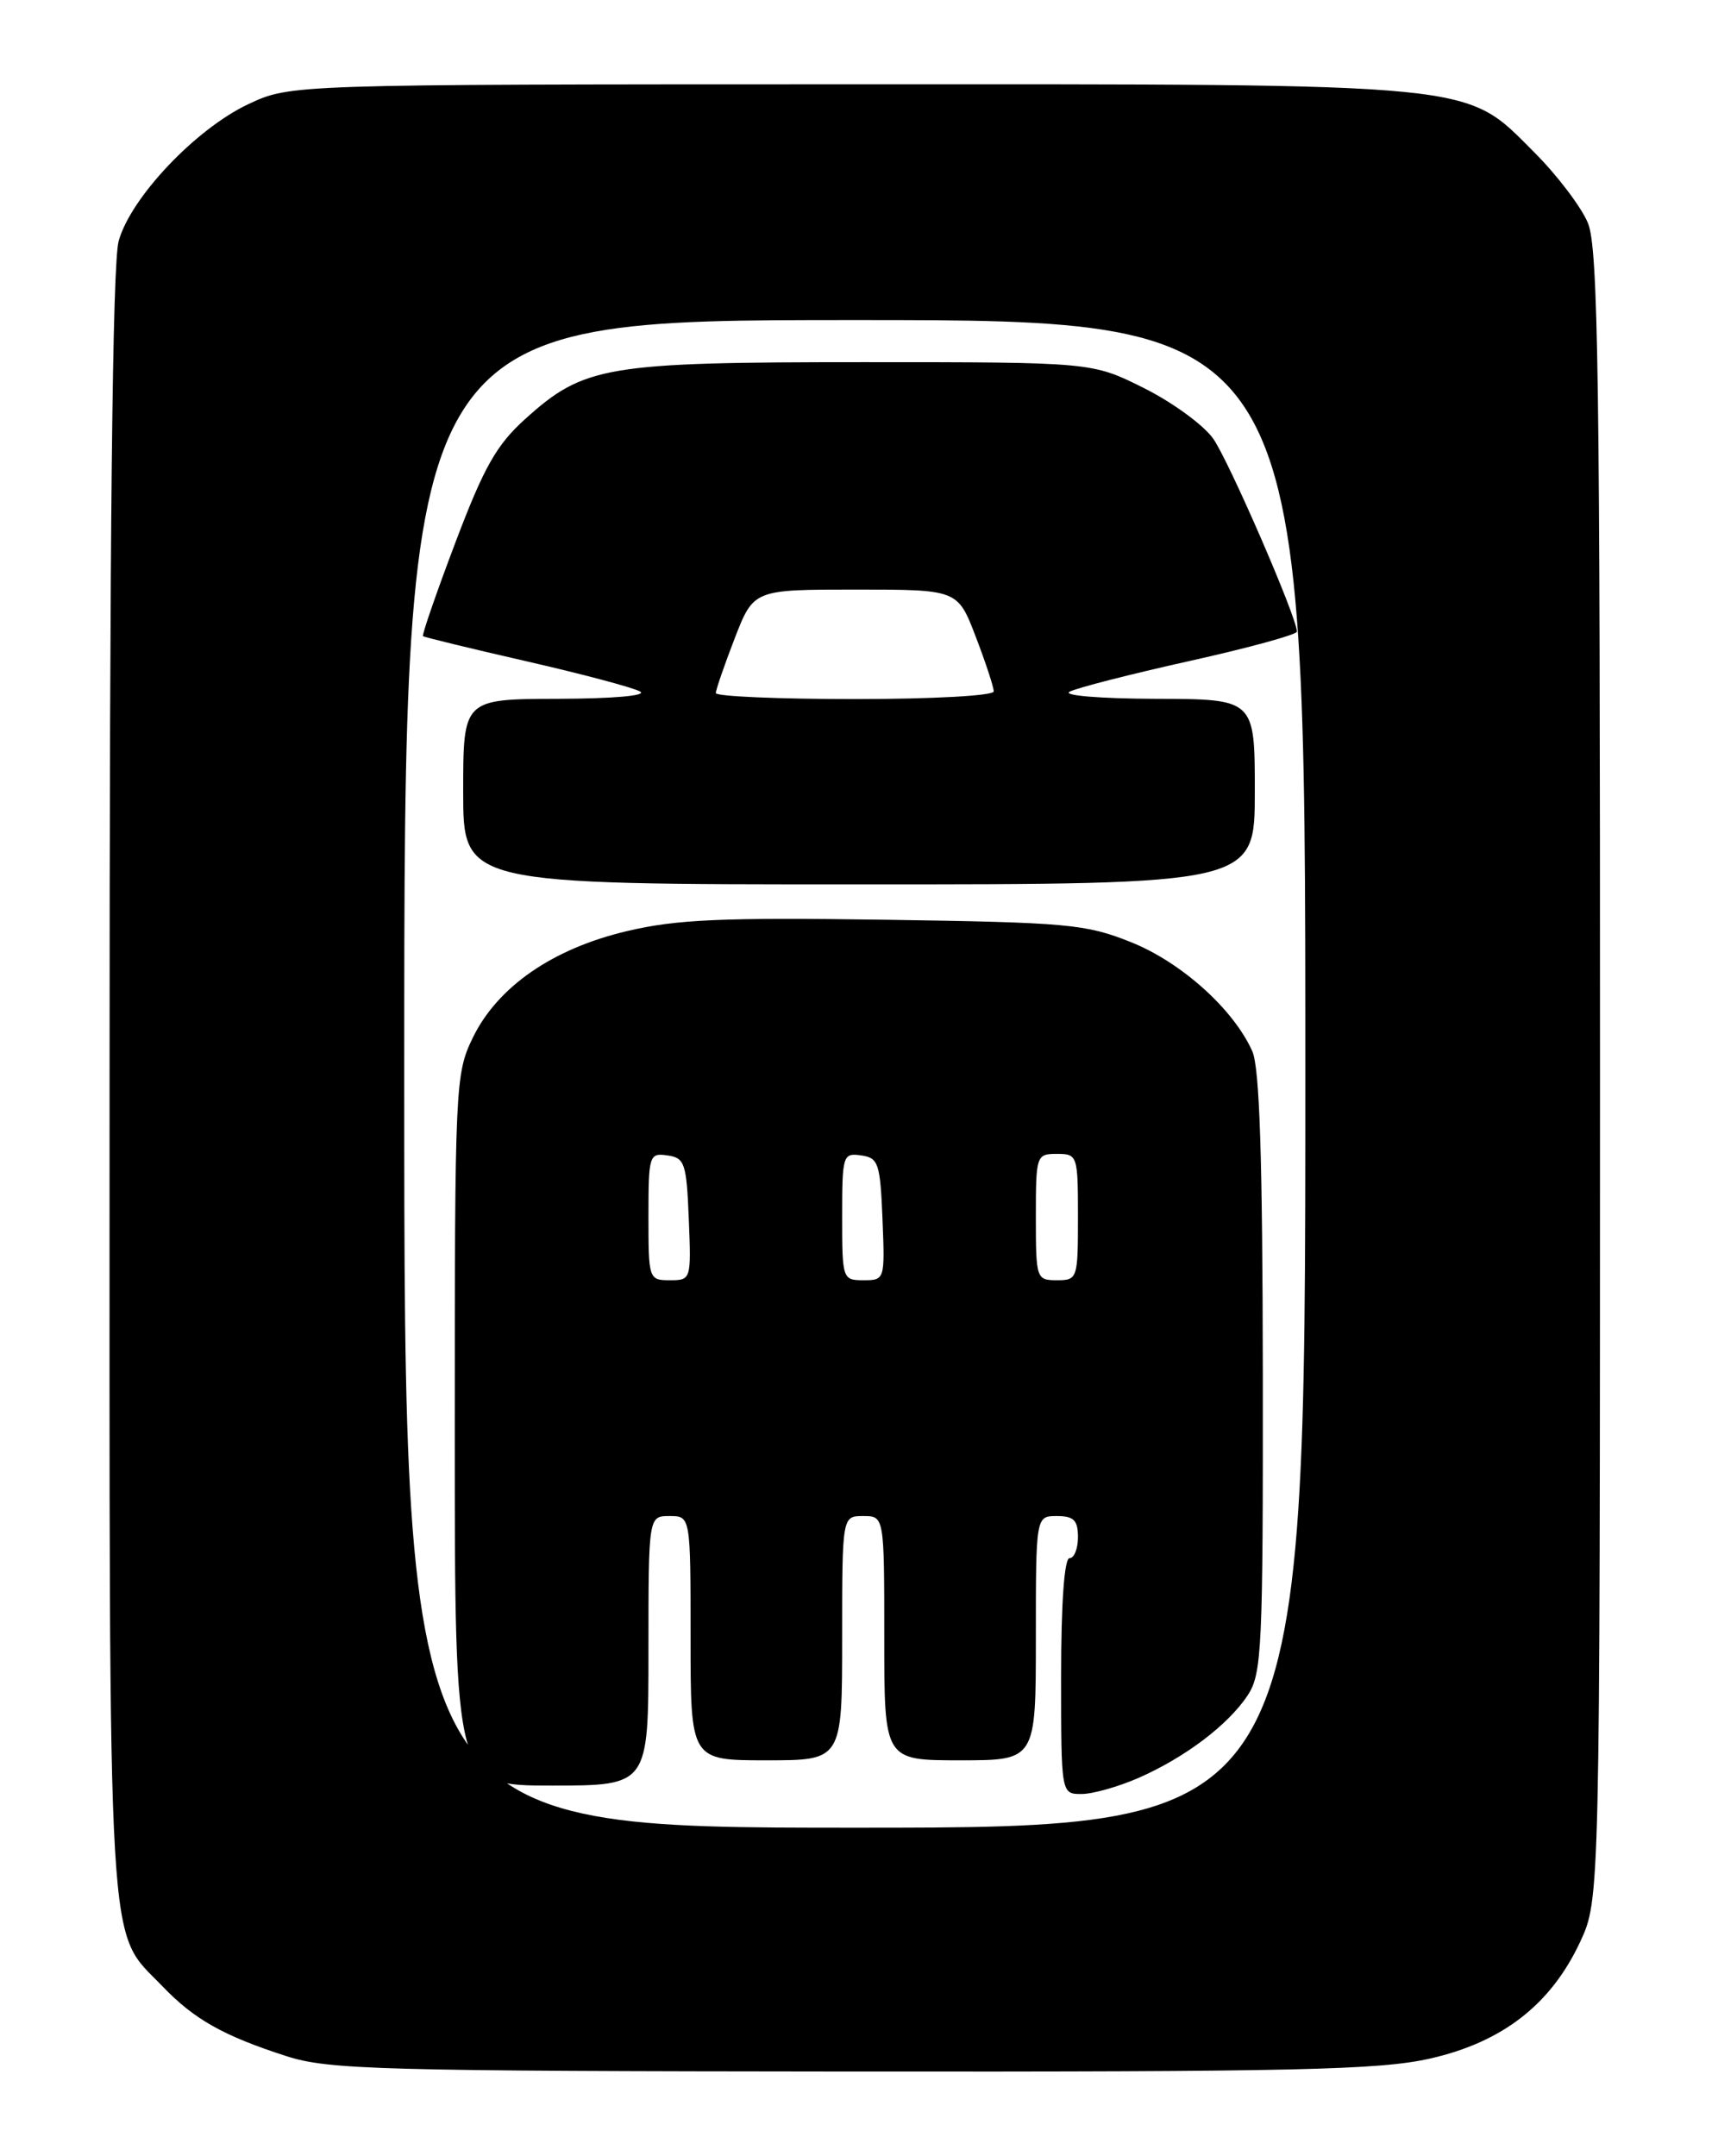 <?xml version="1.0" encoding="UTF-8" standalone="no"?>
<!DOCTYPE svg PUBLIC "-//W3C//DTD SVG 1.1//EN" "http://www.w3.org/Graphics/SVG/1.1/DTD/svg11.dtd" >
<svg xmlns="http://www.w3.org/2000/svg" xmlns:xlink="http://www.w3.org/1999/xlink" version="1.1" viewBox="0 0 204 256">
 <g >
 <path fill="currentColor"
d=" M 169.81 244.41 C 178.41 242.46 184.16 237.99 187.63 230.56 C 189.98 225.50 189.98 225.50 189.99 127.72 C 190.00 44.65 189.78 29.41 188.55 26.47 C 187.76 24.57 184.89 20.79 182.18 18.08 C 173.83 9.74 176.47 10.00 100.57 10.01 C 34.50 10.02 34.50 10.02 29.50 12.36 C 23.26 15.29 15.52 23.45 14.09 28.62 C 13.35 31.27 13.01 63.04 13.01 128.78 C 13.00 235.00 12.64 228.89 19.30 235.84 C 23.07 239.76 26.50 241.70 34.00 244.12 C 39.02 245.74 44.93 245.90 101.13 245.95 C 154.01 245.99 163.76 245.77 169.81 244.41 Z  M 48.00 127.50 C 48.00 38.00 48.00 38.00 101.50 38.00 C 155.00 38.00 155.00 38.00 155.00 127.50 C 155.00 217.00 155.00 217.00 101.50 217.00 C 48.00 217.00 48.00 217.00 48.00 127.50 Z  M 135.17 211.10 C 140.72 208.66 145.84 204.79 148.16 201.27 C 149.84 198.72 149.98 195.74 149.95 163.00 C 149.92 137.54 149.57 126.74 148.70 124.81 C 146.47 119.82 140.27 114.25 134.29 111.86 C 128.92 109.71 126.78 109.52 105.04 109.20 C 85.74 108.92 80.33 109.16 74.49 110.54 C 65.63 112.62 59.07 117.16 56.13 123.23 C 54.06 127.51 54.00 128.82 54.00 169.82 C 54.00 212.00 54.00 212.00 65.50 212.00 C 77.00 212.00 77.00 212.00 77.00 196.00 C 77.00 180.00 77.00 180.00 79.50 180.00 C 82.00 180.00 82.00 180.00 82.00 194.50 C 82.00 209.00 82.00 209.00 91.00 209.00 C 100.00 209.00 100.00 209.00 100.00 194.50 C 100.00 180.00 100.00 180.00 102.50 180.00 C 105.00 180.00 105.00 180.00 105.00 194.50 C 105.00 209.00 105.00 209.00 114.00 209.00 C 123.00 209.00 123.00 209.00 123.00 194.50 C 123.00 180.00 123.00 180.00 125.50 180.00 C 127.50 180.00 128.00 180.50 128.00 182.50 C 128.00 183.88 127.55 185.00 127.00 185.00 C 126.38 185.00 126.00 190.33 126.00 199.00 C 126.00 213.00 126.00 213.00 128.42 213.00 C 129.75 213.00 132.78 212.14 135.17 211.10 Z  M 149.00 94.00 C 149.00 83.00 149.00 83.00 137.25 82.97 C 130.65 82.95 126.16 82.58 127.00 82.13 C 127.83 81.68 134.24 80.04 141.25 78.48 C 148.26 76.92 154.00 75.35 154.00 74.99 C 154.00 73.32 145.90 54.67 144.05 52.07 C 142.90 50.45 139.20 47.76 135.82 46.07 C 129.68 43.00 129.68 43.00 102.52 43.00 C 71.91 43.00 69.37 43.43 62.35 49.76 C 58.95 52.83 57.46 55.47 54.08 64.40 C 51.81 70.39 50.08 75.40 50.23 75.53 C 50.38 75.66 55.90 77.00 62.50 78.51 C 69.10 80.02 75.17 81.63 76.00 82.10 C 76.89 82.59 72.89 82.95 66.25 82.97 C 55.00 83.00 55.00 83.00 55.00 94.00 C 55.00 105.00 55.00 105.00 102.00 105.00 C 149.00 105.00 149.00 105.00 149.00 94.00 Z  M 77.00 144.43 C 77.00 137.15 77.09 136.87 79.25 137.18 C 81.31 137.47 81.52 138.10 81.79 144.75 C 82.08 151.93 82.06 152.00 79.54 152.00 C 77.04 152.00 77.00 151.87 77.00 144.43 Z  M 100.00 144.43 C 100.00 137.15 100.09 136.87 102.25 137.18 C 104.31 137.47 104.52 138.10 104.79 144.75 C 105.08 151.93 105.06 152.00 102.54 152.00 C 100.04 152.00 100.00 151.87 100.00 144.43 Z  M 123.00 144.50 C 123.00 137.17 123.06 137.00 125.50 137.00 C 127.94 137.00 128.00 137.17 128.00 144.50 C 128.00 151.83 127.94 152.00 125.50 152.00 C 123.06 152.00 123.00 151.83 123.00 144.50 Z  M 85.00 82.29 C 85.00 81.90 86.01 78.97 87.24 75.79 C 89.49 70.00 89.49 70.00 101.61 70.00 C 113.72 70.00 113.72 70.00 115.86 75.59 C 117.04 78.66 118.00 81.59 118.00 82.09 C 118.00 82.60 110.76 83.00 101.50 83.00 C 92.42 83.00 85.00 82.68 85.00 82.29 Z "/>
</g>
</svg>